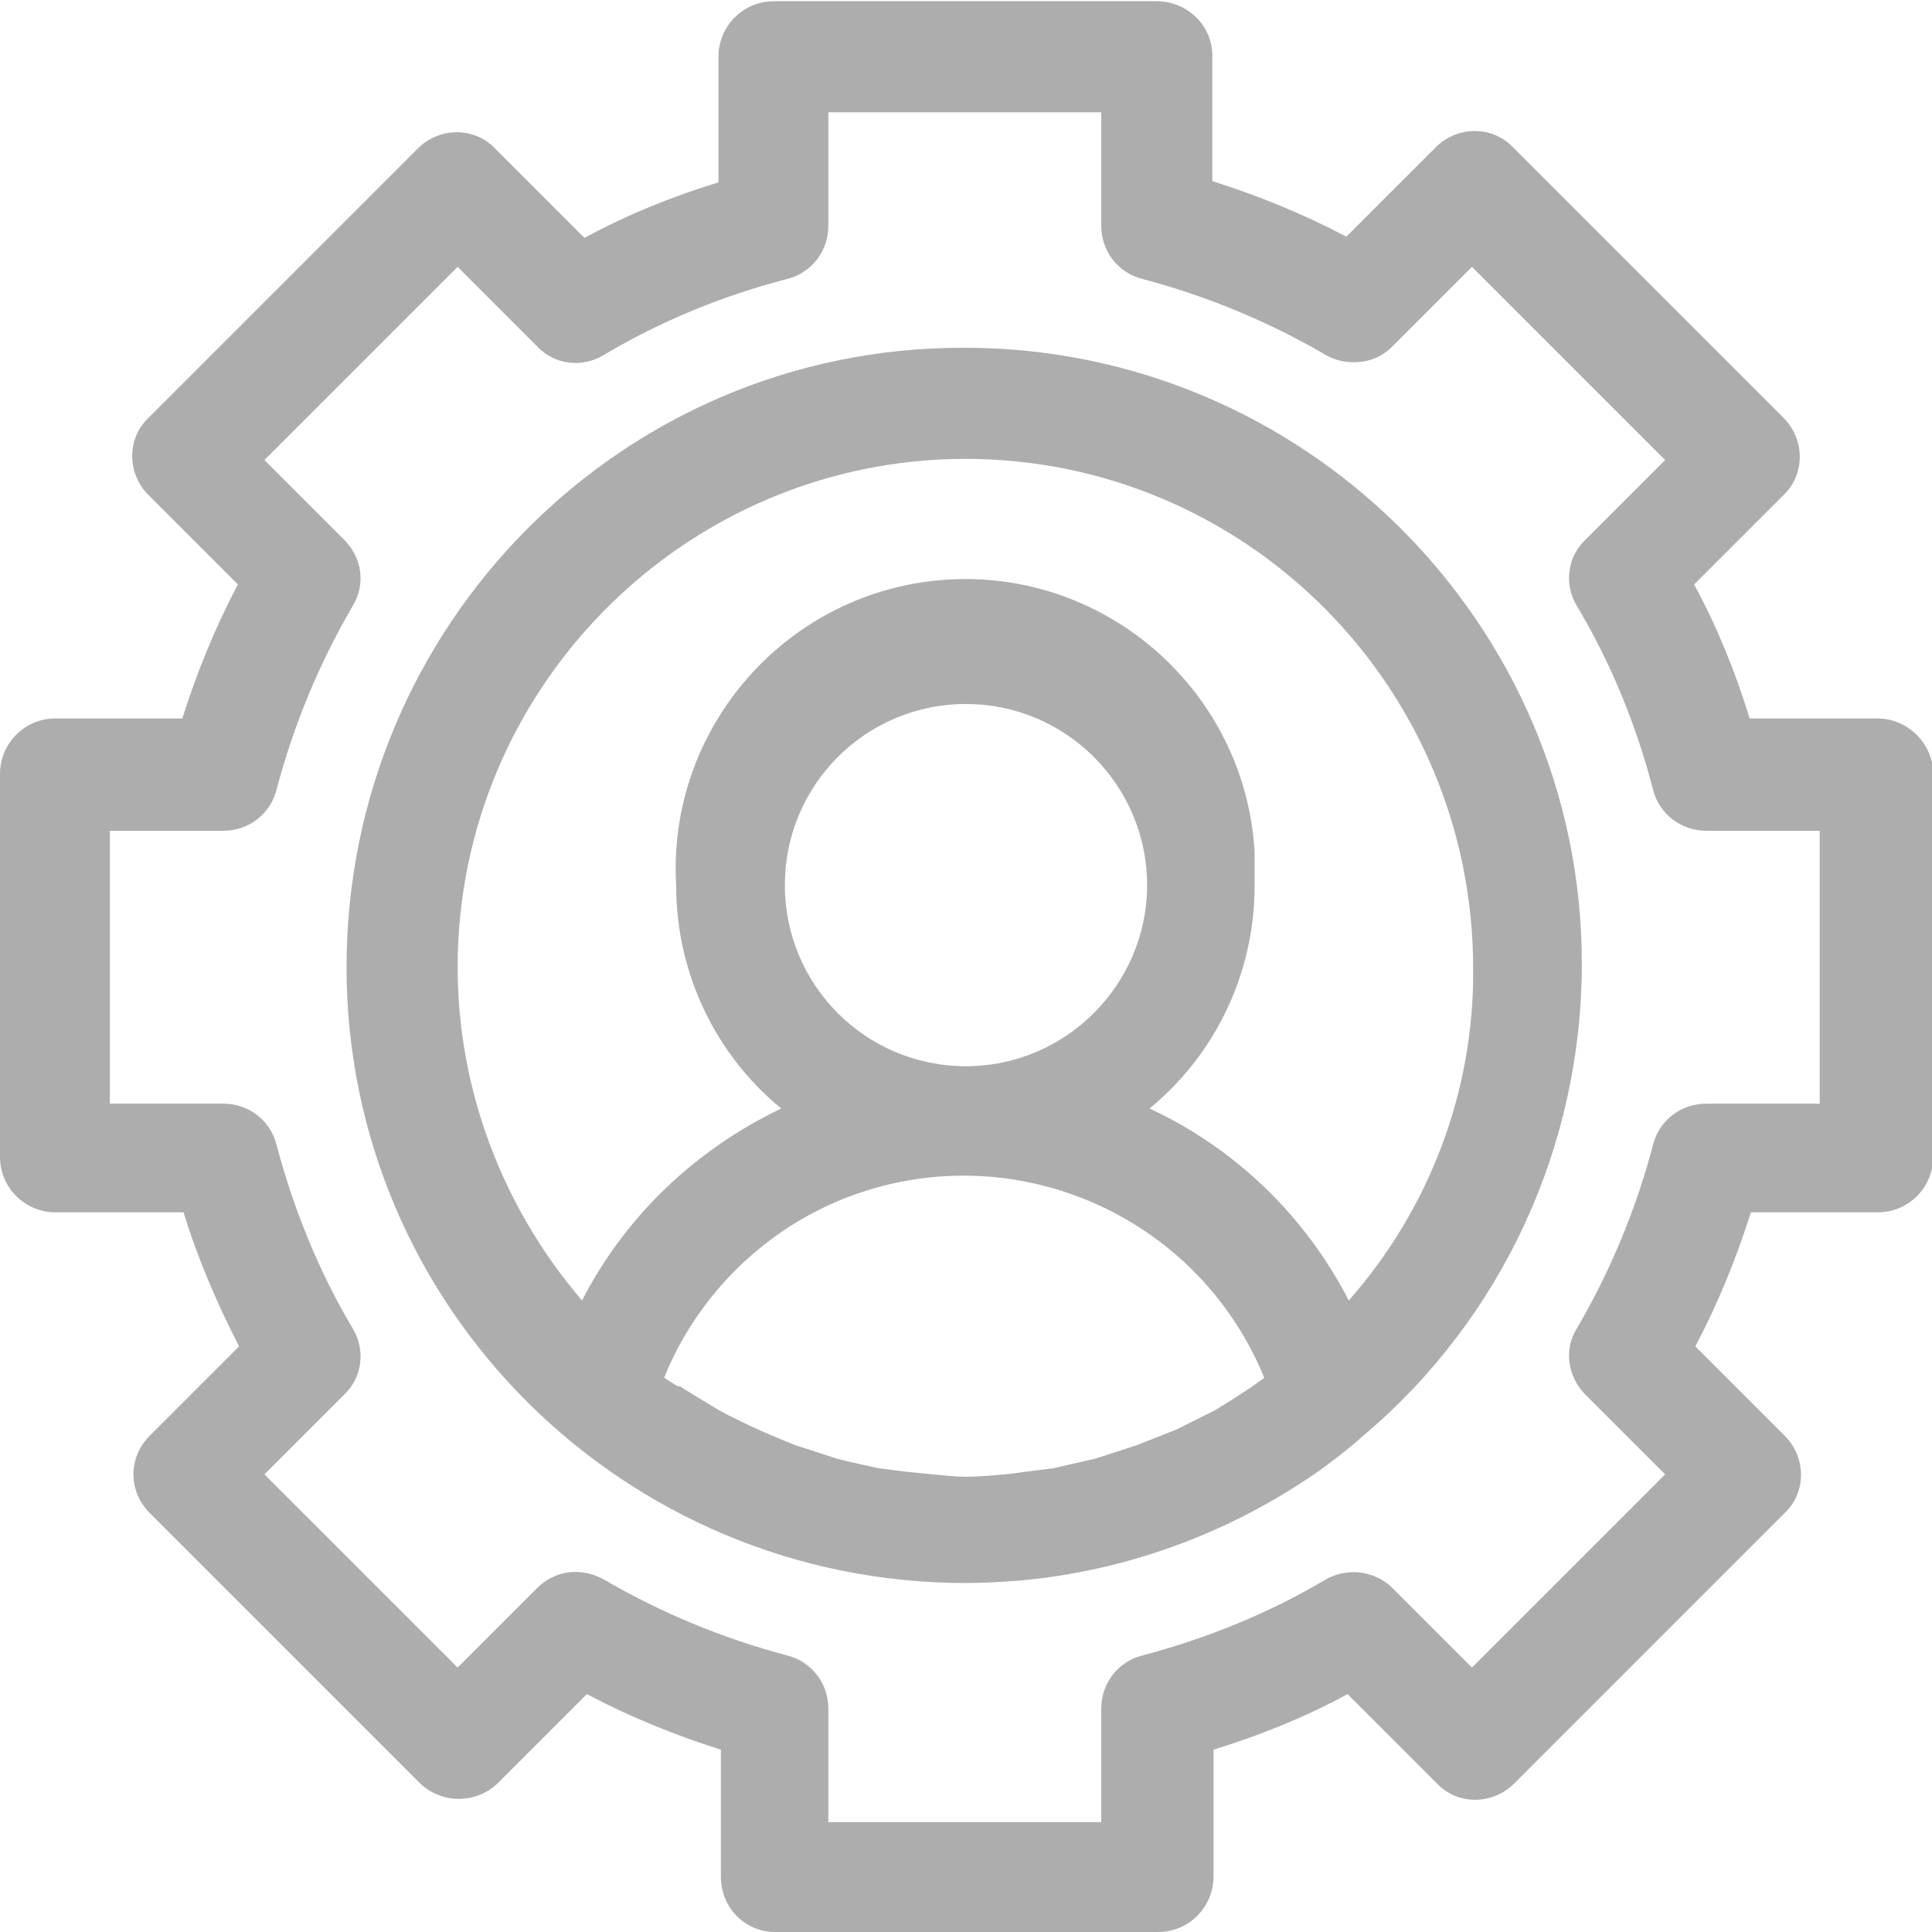 <?xml version="1.0" encoding="UTF-8"?><svg id="Layer_1" xmlns="http://www.w3.org/2000/svg" viewBox="0 0 16 16"><defs><style>.cls-1{fill:none;}.cls-2{fill:#adadad;}</style></defs><path class="cls-1" d="M8.48,12.19c.08-.01.16-.02.24-.03l.35-.08.34-.11.33-.13.32-.16.13-.08.17-.11.11-.08c-.56-1.37-2.12-2.03-3.49-1.48-.67.27-1.21.81-1.48,1.48l.11.08h.02c.06.03.31.18.31.18.06.04.32.16.32.16.06.03.33.14.33.14.07.02.34.11.34.11.07.02.35.08.35.08.08.01.16.02.24.03.12.01.36.04.48.04s.36-.02.48-.04Z"/><path class="cls-1" d="M8,5.83c-.83,0-1.5.68-1.5,1.5s.68,1.5,1.5,1.5,1.5-.68,1.5-1.5c0-.4-.16-.78-.44-1.06s-.66-.44-1.06-.44Z"/><path class="cls-1" d="M11.16,10.77c.67-.76,1.04-1.74,1.03-2.75,0-2.33-1.88-4.21-4.21-4.21h.01c-2.32,0-4.21,1.88-4.21,4.2,0,1.01.37,1.99,1.03,2.76.36-.7.94-1.25,1.65-1.59-.55-.45-.87-1.13-.87-1.84-.08-1.32.93-2.46,2.25-2.54s2.46.93,2.54,2.25v.29c0,.71-.32,1.39-.87,1.84.71.33,1.29.89,1.65,1.59Z"/><path class="cls-1" d="M15.07,6.88h-.94c-.21,0-.39-.14-.44-.34-.14-.54-.35-1.05-.63-1.52-.11-.18-.08-.41.07-.55l.66-.66-1.6-1.6-.66.66c-.09.09-.2.13-.32.13-.08,0-.16-.02-.23-.06-.48-.28-.99-.49-1.52-.63-.2-.05-.34-.23-.34-.44v-.94h-2.26v.94c0,.21-.14.39-.34.44-.54.14-1.05.35-1.52.63-.18.11-.41.08-.55-.07l-.66-.66-1.6,1.6.66.66c.15.15.18.37.07.55-.28.48-.49.99-.63,1.52-.05.2-.23.34-.44.34h-.94v2.26h.94c.21,0,.39.14.44.34.14.53.35,1.05.63,1.52.11.18.08.41-.07.55l-.66.66,1.6,1.6.66-.66c.15-.15.37-.17.55-.07.48.28.99.49,1.52.63.2.05.34.23.34.44v.94h2.26v-.94c0-.21.14-.39.34-.44.53-.14,1.05-.35,1.52-.63.07-.04.15-.06.23-.06.12,0,.24.05.32.13l.66.66,1.6-1.6-.66-.66c-.15-.15-.18-.38-.07-.55.28-.48.49-.99.63-1.52.05-.2.23-.34.44-.34h.94s0-2.26,0-2.26ZM11.28,11.89c-.11.1-.23.19-.35.28-.74.52-1.6.84-2.5.92-.14.01-.29.02-.44.02-2.83,0-5.12-2.28-5.13-5.1,0-2.83,2.28-5.12,5.1-5.13,2.82,0,5.12,2.28,5.13,5.1,0,1.51-.66,2.94-1.81,3.91Z"/><path class="cls-2" d="M15.54,5.95h-1.05c-.12-.39-.27-.76-.46-1.11l.74-.74c.18-.17.18-.46,0-.64l-2.24-2.24c-.17-.18-.46-.18-.64,0l-.74.74c-.36-.19-.73-.34-1.11-.46V.46c0-.25-.21-.45-.46-.45h-3.17c-.26,0-.46.21-.46.46v1.04c-.39.12-.76.27-1.11.46l-.74-.74c-.17-.18-.46-.18-.64,0L1.23,3.46c-.18.17-.18.46,0,.64l.74.74c-.19.36-.34.73-.46,1.11H.46c-.26,0-.46.21-.46.46v3.17c0,.26.21.46.46.46h1.06c.12.39.28.76.46,1.11l-.74.74c-.18.18-.18.46,0,.64l2.24,2.24c.18.17.46.17.64,0l.74-.74c.36.19.73.34,1.11.46v1.05c0,.26.2.46.45.46h3.17c.26,0,.46-.21.46-.46v-1.05c.39-.12.76-.27,1.11-.46l.74.74c.17.18.46.18.64,0l2.24-2.24c.18-.17.18-.46,0-.64l-.74-.74c.19-.36.34-.73.46-1.11h1.05c.26,0,.46-.21.46-.46v-3.17c0-.25-.21-.46-.46-.46h0ZM13.69,9.48c-.14.53-.35,1.04-.63,1.52-.11.17-.08.4.07.55l.66.66-1.6,1.6-.66-.66c-.08-.08-.2-.13-.32-.13-.08,0-.16.02-.23.06-.47.28-.99.49-1.52.63-.2.05-.34.23-.34.44v.94h-2.26v-.94c0-.21-.14-.39-.34-.44-.53-.14-1.04-.35-1.52-.63-.18-.1-.4-.08-.55.07l-.66.66-1.6-1.6.66-.66c.15-.14.18-.37.07-.55-.28-.47-.49-.99-.63-1.52-.05-.2-.23-.34-.44-.34h-.94v-2.26h.94c.21,0,.39-.14.44-.34.14-.53.35-1.04.63-1.52.11-.18.08-.4-.07-.55l-.66-.66,1.6-1.6.66.66c.14.15.37.18.55.07.47-.28.98-.49,1.52-.63.2-.05.34-.23.34-.44v-.94h2.26v.94c0,.21.14.39.34.44.53.14,1.04.35,1.52.63.07.04.15.06.23.06.12,0,.23-.04.32-.13l.66-.66,1.6,1.6-.66.66c-.15.14-.18.37-.07.55.28.47.49.98.63,1.52.05.2.23.34.44.34h.94v2.26h-.94c-.21,0-.39.14-.44.34Z"/><path class="cls-2" d="M7.97,2.88c-2.82,0-5.1,2.3-5.1,5.13,0,2.82,2.3,5.1,5.13,5.1.15,0,.3-.01.44-.02.9-.08,1.76-.4,2.5-.92.12-.09.24-.18.35-.28,1.15-.97,1.81-2.4,1.81-3.91,0-2.82-2.31-5.11-5.13-5.1ZM9.5,7.33c0,.82-.67,1.5-1.5,1.5s-1.5-.67-1.5-1.5.67-1.5,1.5-1.5c.4,0,.78.16,1.06.44s.44.66.44,1.06ZM7.52,12.19c-.08-.01-.16-.02-.24-.03,0,0-.28-.06-.35-.08,0,0-.27-.09-.34-.11,0,0-.27-.11-.33-.14,0,0-.26-.12-.32-.16,0,0-.25-.15-.31-.19h-.02l-.11-.07c.27-.67.81-1.21,1.48-1.48,1.37-.55,2.93.11,3.49,1.48l-.11.08-.17.11-.13.08-.32.16-.33.13-.34.11-.35.08c-.08.01-.16.02-.24.03-.12.02-.36.04-.48.04s-.36-.03-.48-.04ZM10.39,7.34v-.29c-.08-1.32-1.22-2.33-2.54-2.25-1.32.08-2.33,1.22-2.25,2.54,0,.71.32,1.39.87,1.84-.71.34-1.29.89-1.65,1.59-.66-.77-1.03-1.75-1.03-2.76,0-2.32,1.89-4.21,4.21-4.21h-.01c2.33,0,4.21,1.89,4.21,4.22.01,1.01-.36,1.99-1.03,2.75-.36-.7-.94-1.26-1.65-1.59.55-.45.87-1.13.87-1.84Z"/></svg>